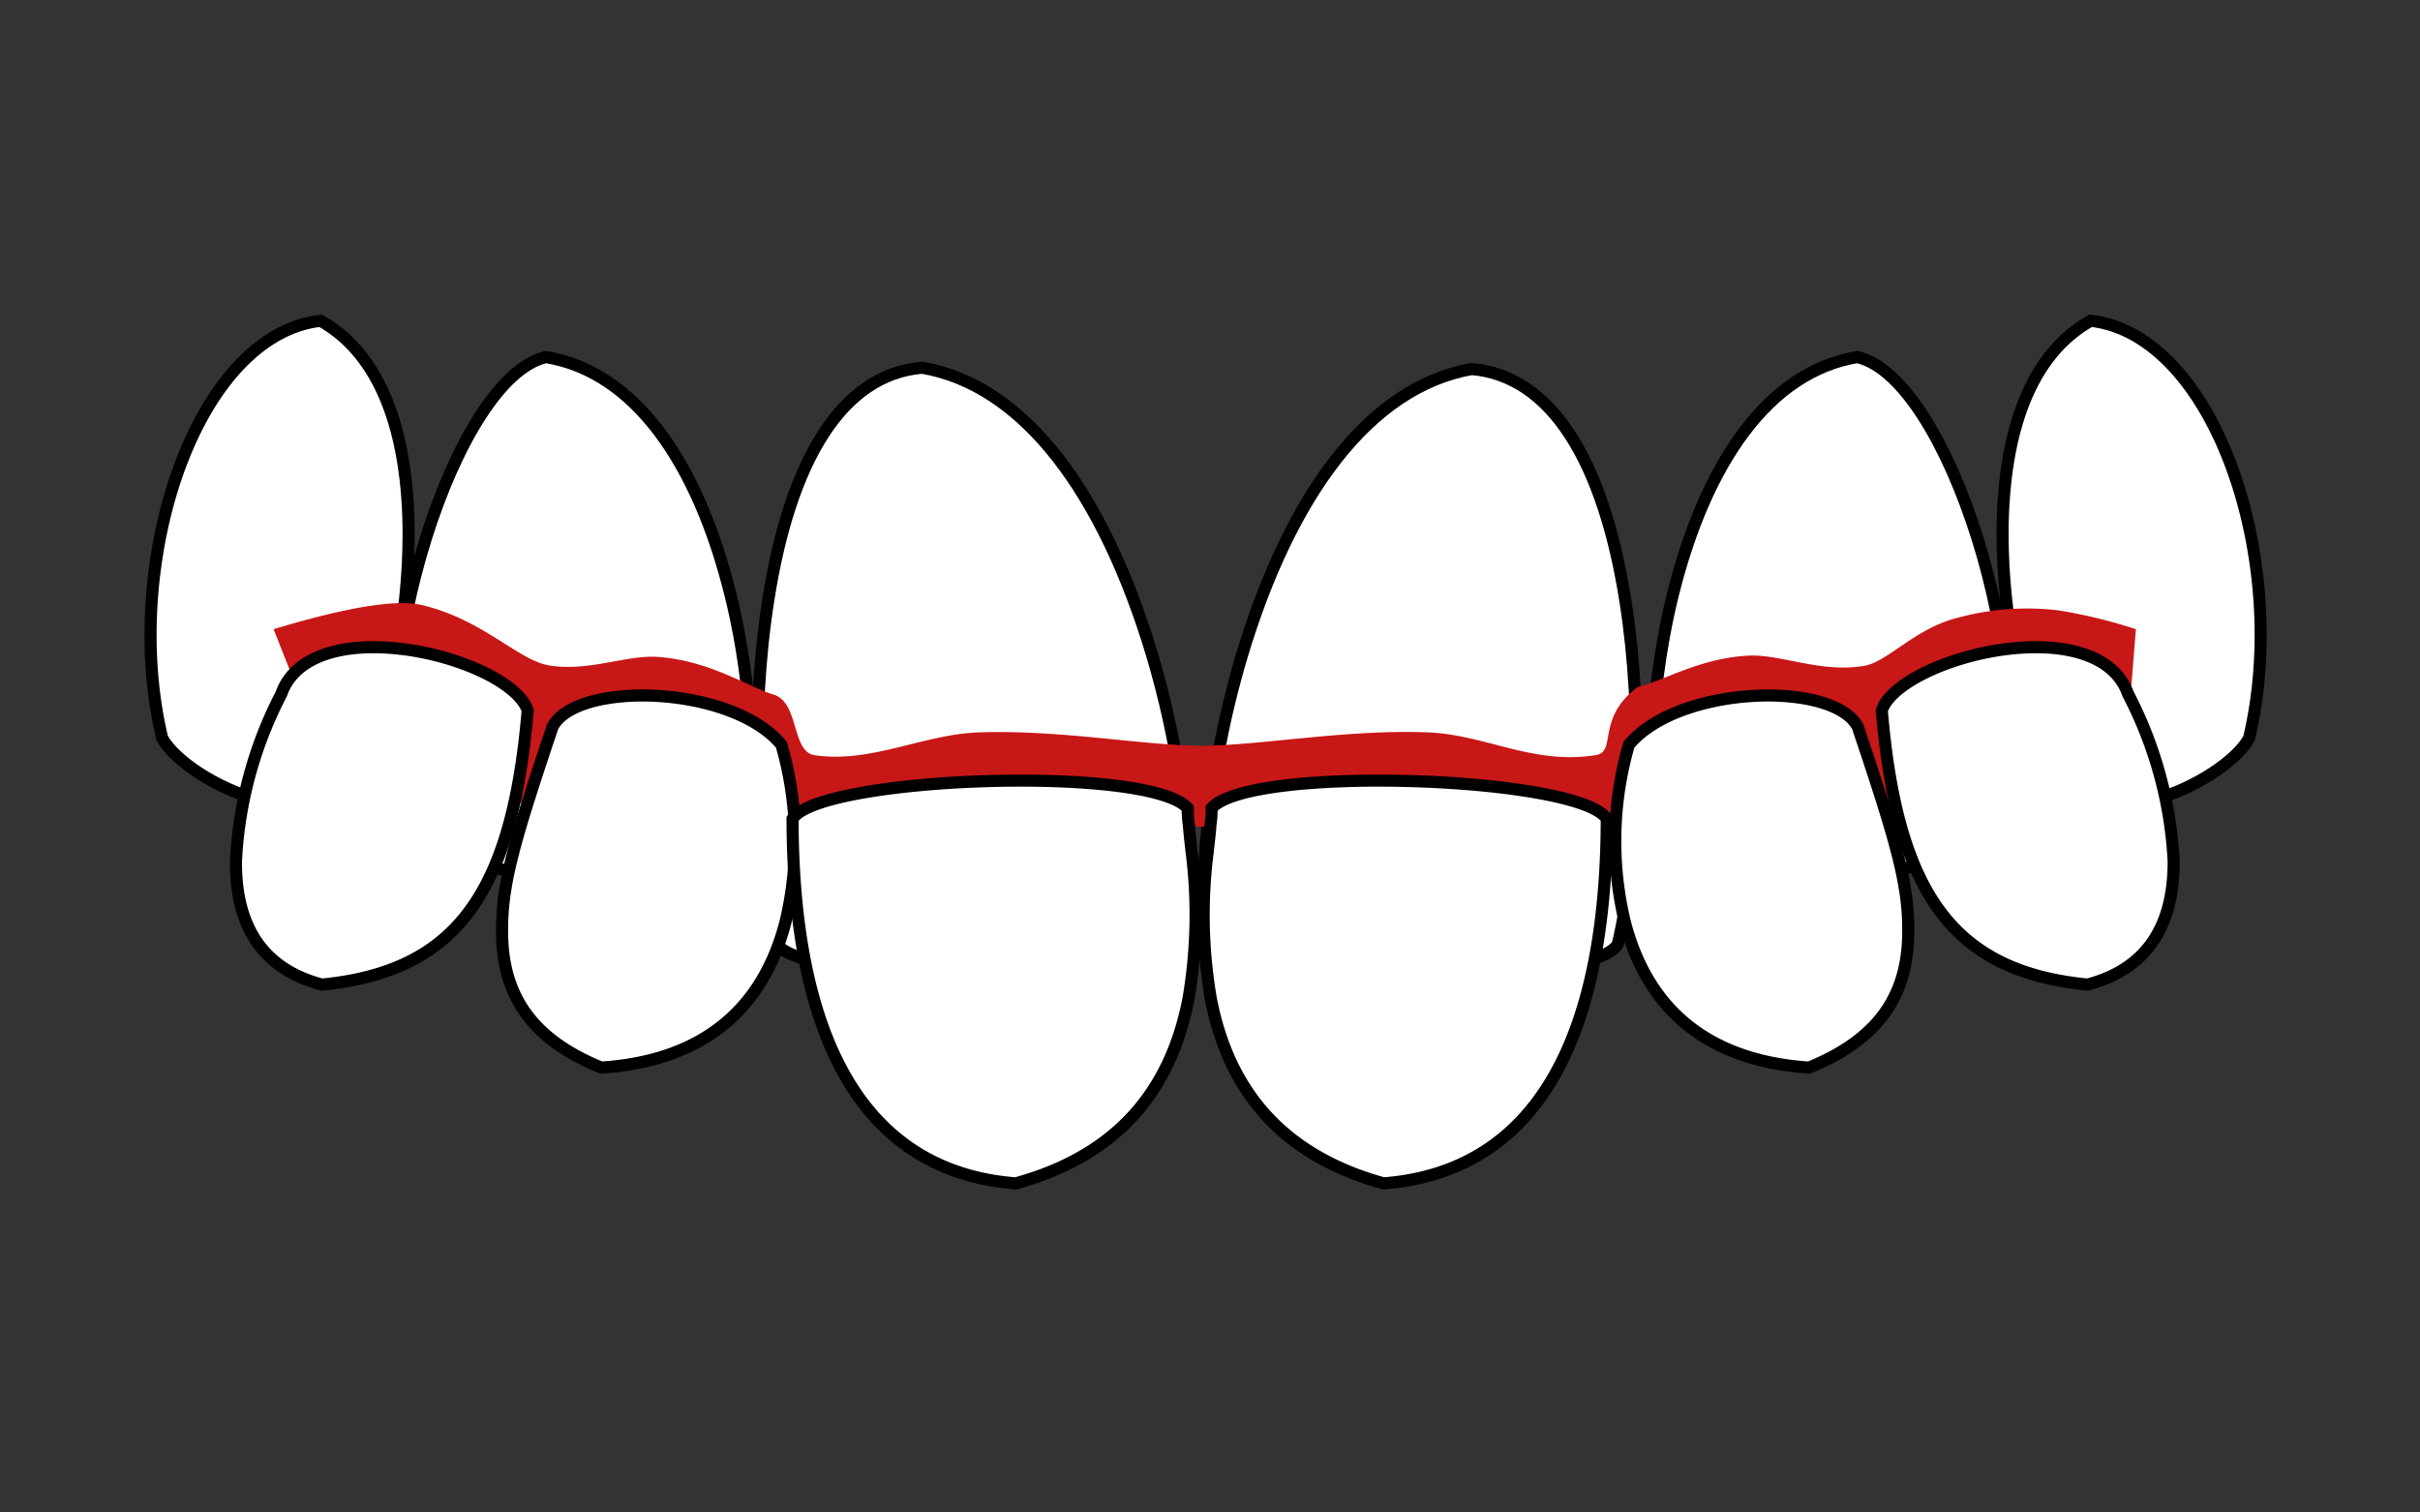<svg id="ee0d13c1-a0f2-417c-8dd3-57a5d62bcb7c" data-name="Layer 1" xmlns="http://www.w3.org/2000/svg" viewBox="0 0 200 125"><rect x="0" y="0" width="200" height="125" fill="#333333" stroke="none"/><defs><style>.bf19109b-8a10-444e-81b0-0435839c3db4{fill:#fff;stroke:#000;}.b909f8ed-f68f-4819-b875-79e7751f62e0,.bf19109b-8a10-444e-81b0-0435839c3db4{fill-rule:evenodd;}.b909f8ed-f68f-4819-b875-79e7751f62e0{fill:#c81717;}</style></defs><title>Treatments-Problems-Underbite-01</title><path class="bf19109b-8a10-444e-81b0-0435839c3db4" d="M26.5,26.51C16.2,27.67,9.94,46.45,13.4,61c1,1.83,4.43,4.14,7.89,5.08,4.14,1.13,7.4.24,8.89-3,2-4.33,3.61-12.17,3.59-19C33.75,35.59,31.41,29.27,26.5,26.51Z"/><path class="bf19109b-8a10-444e-81b0-0435839c3db4" d="M45.12,29.51c-7.46,1.71-15,25.35-11.91,38.3.91,1.66,6.91,4.06,13.3,5.27,7.28,1.37,12.93.87,14.35-1.64,1.8-3.16,1.72-13.38-.49-22.29C57.64,38.12,52.41,30.71,45.12,29.51Z"/><path class="bf19109b-8a10-444e-81b0-0435839c3db4" d="M172.78,26.51c10.3,1.16,16.56,19.94,13.09,34.51-1,1.83-4.43,4.14-7.89,5.08-4.13,1.13-7.4.24-8.89-3-2-4.33-3.6-12.17-3.59-19C165.52,35.59,167.86,29.27,172.78,26.51Z"/><path class="bf19109b-8a10-444e-81b0-0435839c3db4" d="M153.5,29.51c7.46,1.71,15,25.35,11.92,38.3-.92,1.66-6.91,4.06-13.31,5.27-7.28,1.37-12.93.87-14.35-1.64-1.8-3.16-1.71-13.38.49-22.29C141,38.12,146.22,30.71,153.5,29.51Z"/><path class="bf19109b-8a10-444e-81b0-0435839c3db4" d="M76.21,30.39C69.6,30.94,65.32,38,63.5,49.55c-1.49,9.38-1.11,21.09.63,28.38,2,3.52,30.47,4.1,33.42.38,1.65-2.08.73-13.94-2.35-24.23C91.22,40.81,84.69,31.84,76.21,30.39Z"/><path class="bf19109b-8a10-444e-81b0-0435839c3db4" d="M121.62,30.5c6.61.55,10.89,7.63,12.71,19.16,1.49,9.38,1.11,21.09-.63,28.38-2,3.52-30.47,4.1-33.42.38-1.64-2.08-.73-13.94,2.35-24.23C106.61,40.92,113.14,32,121.62,30.5Z"/><path class="b909f8ed-f68f-4819-b875-79e7751f62e0" d="M22.61,52q9.06-2.73,12.22-2c5.07,1.17,8,4.59,10.58,5,3.25.52,6.33-.88,8.93-.71,4.29.29,7.48,2.47,9.6,3.12s1.46,4.69,3.36,5c4.65.7,9-1.72,13.55-1.88,6.84-.24,13.72,1.1,18.44,1.1s12.12-1.38,18.75-1.1c4.78.2,8.65,2.7,13.83,1.88,1.79-.28,0-3,3.45-5.62,2.08-.48,5.09-2.37,9.08-2.6,2.75-.17,6,1.45,9.65.84,2-.33,4.19-3.12,7.84-4a21.87,21.87,0,0,1,8.27-.58A42.21,42.21,0,0,1,176.52,52L175,71,28.08,65.81Z"/><path class="bf19109b-8a10-444e-81b0-0435839c3db4" d="M49.69,88.23c-5.62-2.29-8.07-5.8-8.19-10.85-.09-3.9.75-7.09,3.77-16.13.16-.47.29-.85.38-1.15,1.93-3.86,14.81-3.52,18.93,1.45a28.66,28.66,0,0,1,.33,14.67C63.08,83.28,58.23,87.67,49.69,88.23Z"/><path class="bf19109b-8a10-444e-81b0-0435839c3db4" d="M83.94,97.8c-12.86-1-18.41-12.37-18.44-30.13,2.22-3.5,29.41-4.5,32.66-.88,0,.35,0,.8.1,1.42,0,.33.18,1.81.22,2.19a41.34,41.34,0,0,1-.26,12.15C96.74,90.18,92.33,95.5,83.94,97.8Z"/><path class="bf19109b-8a10-444e-81b0-0435839c3db4" d="M114.35,97.8c12.86-1,18.41-12.37,18.44-30.13-2.22-3.5-29.41-4.5-32.66-.88,0,.35,0,.8-.1,1.42,0,.33-.18,1.81-.22,2.19a41,41,0,0,0,.26,12.15C101.55,90.18,106,95.5,114.35,97.8Z"/><path class="bf19109b-8a10-444e-81b0-0435839c3db4" d="M26.61,81.37c11.06-1.09,15.7-7.46,17-22.65-.67-2.08-5-4.28-9.76-5-5.33-.79-9.5.44-10.6,3.63A33.54,33.54,0,0,0,19.5,71.17C19.46,76.51,21.68,80.08,26.61,81.37Z"/><path class="bf19109b-8a10-444e-81b0-0435839c3db4" d="M149.51,88.23c5.62-2.29,8.07-5.8,8.19-10.85.09-3.9-.75-7.09-3.77-16.13-.16-.47-.29-.85-.38-1.15-1.93-3.86-14.8-3.52-18.93,1.45a28.66,28.66,0,0,0-.33,14.67C136.12,83.28,141,87.67,149.51,88.23Z"/><path class="bf19109b-8a10-444e-81b0-0435839c3db4" d="M172.52,81.37c-11.07-1.09-15.71-7.46-17-22.65.67-2.08,5-4.28,9.75-5,5.34-.79,9.5.44,10.6,3.63a33.56,33.56,0,0,1,3.77,13.81C179.66,76.51,177.44,80.08,172.52,81.37Z"/></svg>